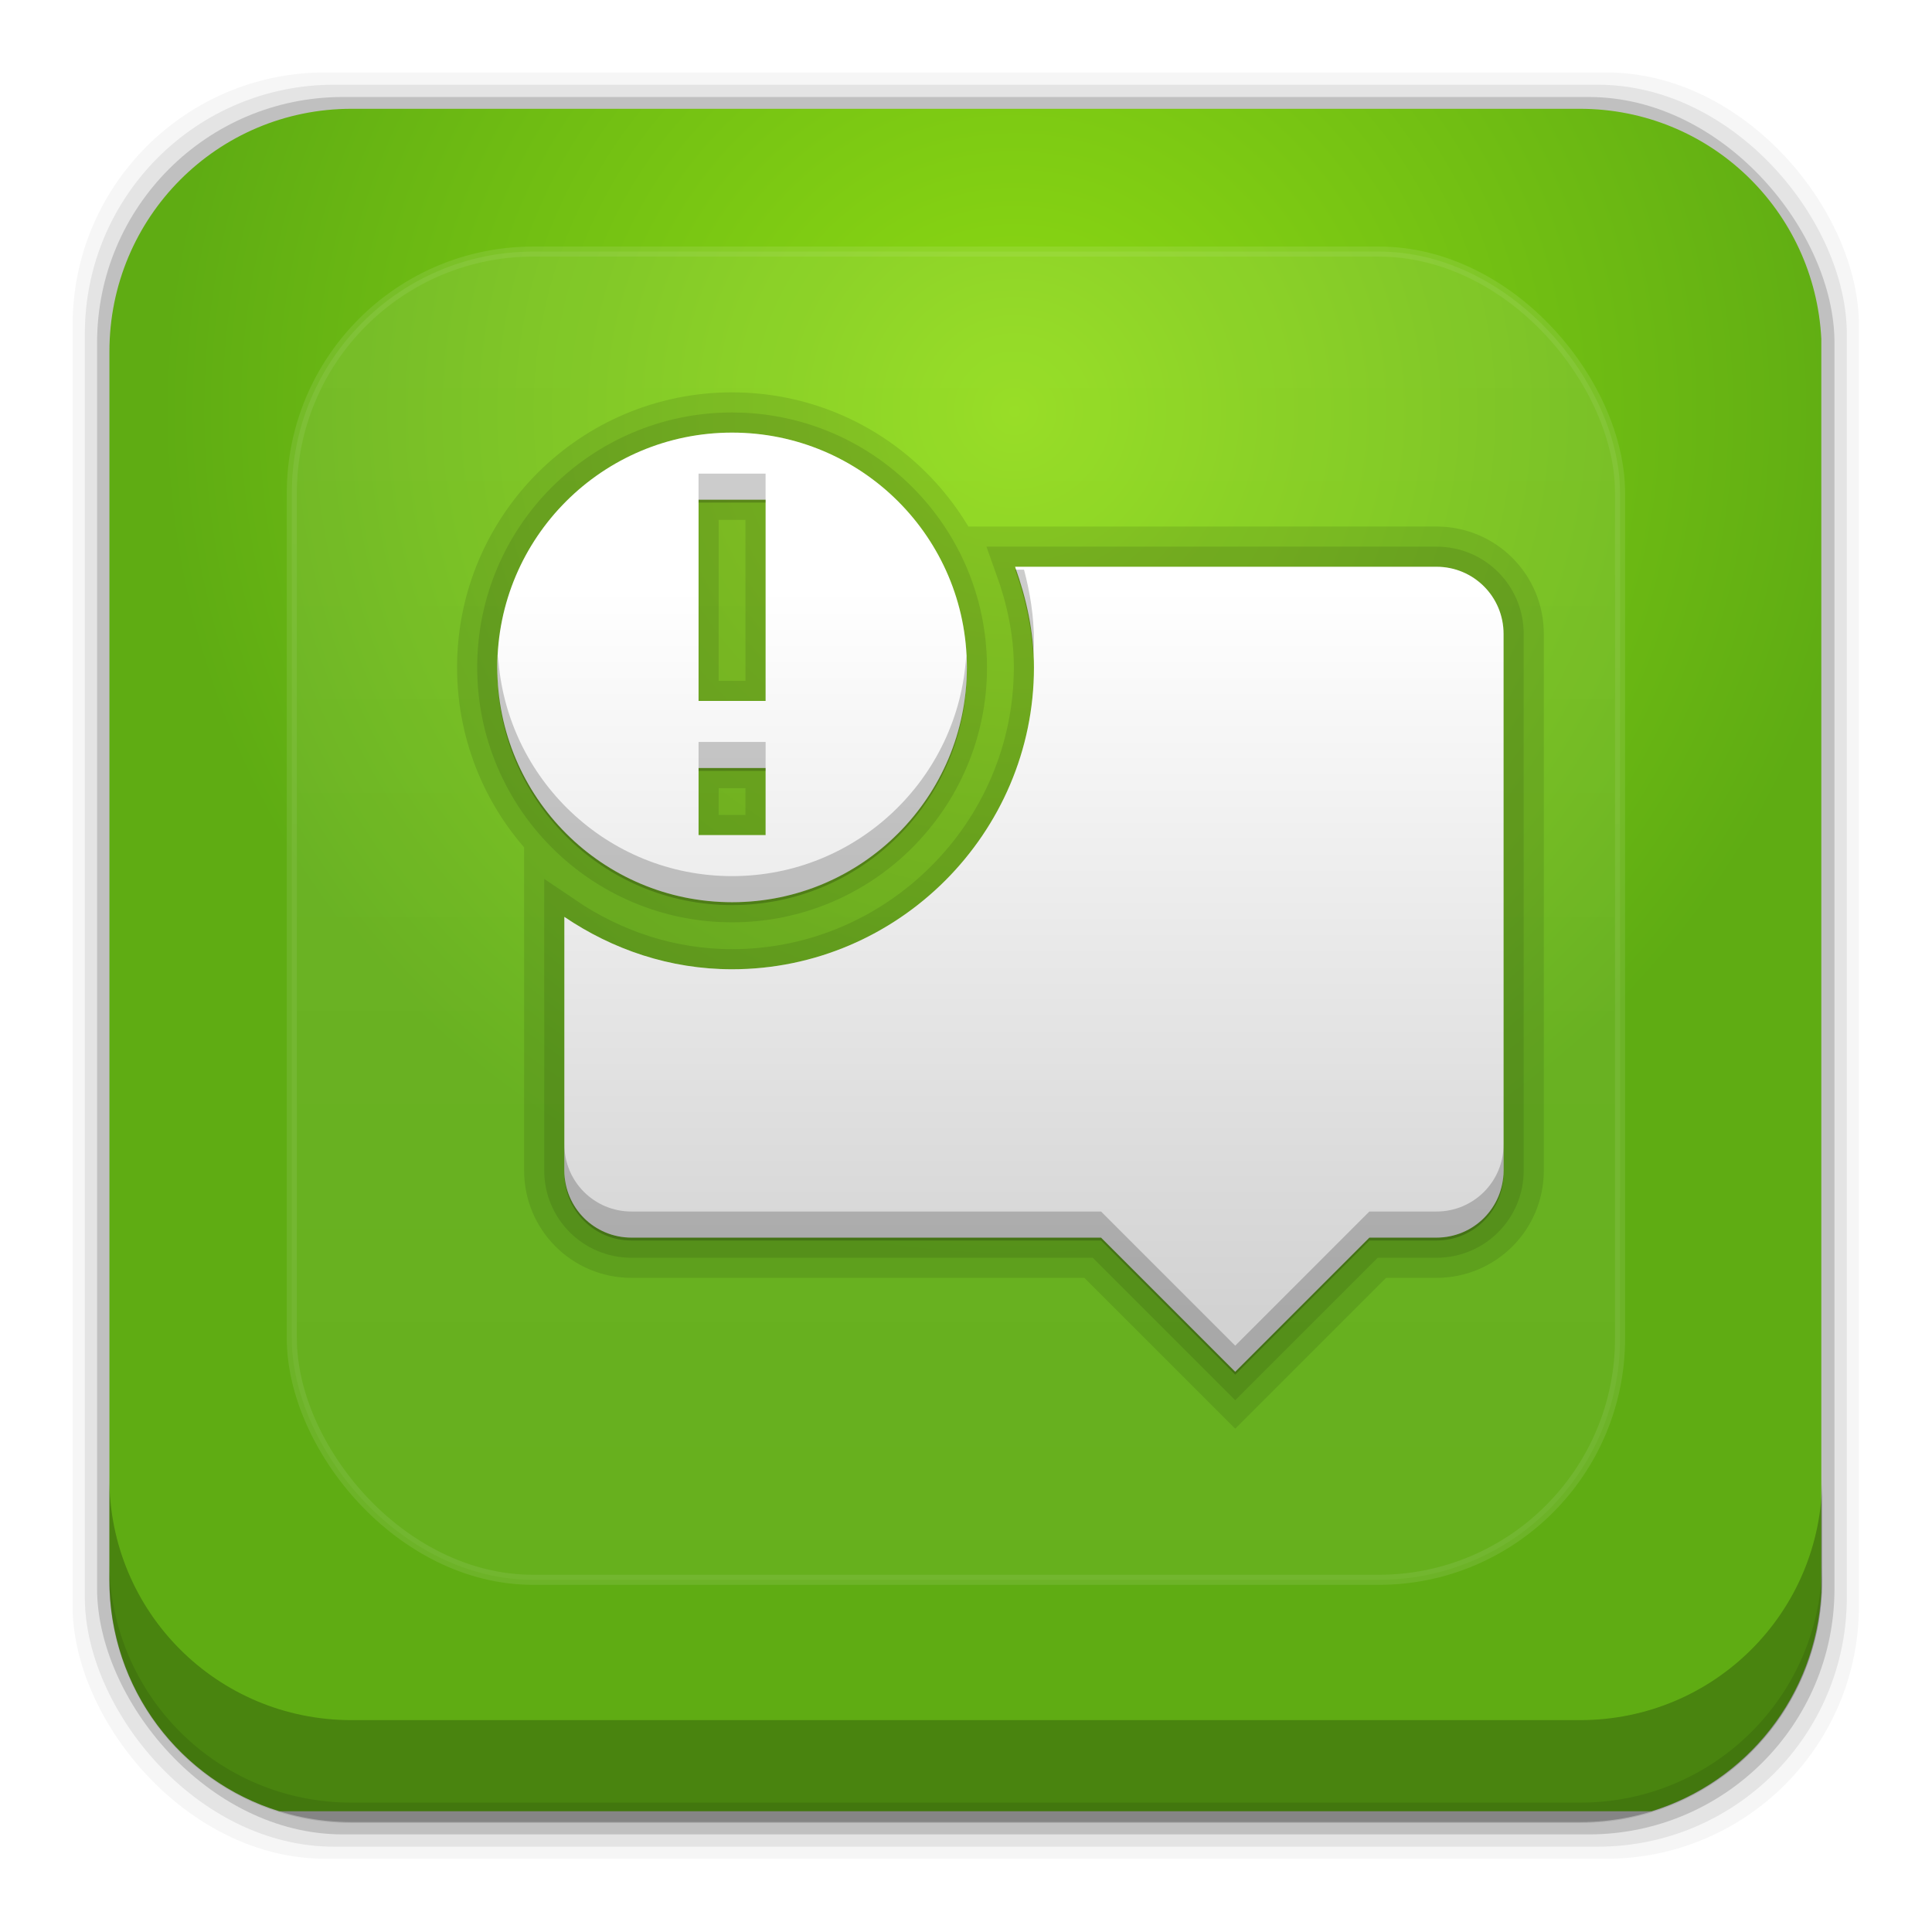 <?xml version="1.0" encoding="UTF-8" standalone="no"?>
<svg
   xmlns:osb="http://www.openswatchbook.org/uri/2009/osb"
   xmlns:dc="http://purl.org/dc/elements/1.1/"
   xmlns:cc="http://creativecommons.org/ns#"
   xmlns:rdf="http://www.w3.org/1999/02/22-rdf-syntax-ns#"
   xmlns:svg="http://www.w3.org/2000/svg"
   xmlns="http://www.w3.org/2000/svg"
   xmlns:xlink="http://www.w3.org/1999/xlink"
   xmlns:sodipodi="http://sodipodi.sourceforge.net/DTD/sodipodi-0.dtd"
   xmlns:inkscape="http://www.inkscape.org/namespaces/inkscape"
   height="96"
   width="96"
   id="svg2"
   version="1.1"
   inkscape:version="0.91 r13725"
   sodipodi:docname="notifications.svg">
  <sodipodi:namedview
     pagecolor="#ffffff"
     bordercolor="#666666"
     borderopacity="1"
     objecttolerance="10"
     gridtolerance="10"
     guidetolerance="10"
     inkscape:pageopacity="0"
     inkscape:pageshadow="2"
     inkscape:window-width="1366"
     inkscape:window-height="708"
     id="namedview49"
     showgrid="false"
     inkscape:zoom="2.4583333"
     inkscape:cx="87.79831"
     inkscape:cy="31.148228"
     inkscape:window-x="0"
     inkscape:window-y="24"
     inkscape:window-maximized="1"
     inkscape:current-layer="svg2" />
  <defs
     id="defs4">
    <linearGradient
       inkscape:collect="always"
       id="linearGradient4245">
      <stop
         style="stop-color:#d2d2d2;stop-opacity:1"
         offset="0"
         id="stop4247" />
      <stop
         style="stop-color:#ffffff;stop-opacity:1"
         offset="1"
         id="stop4249" />
    </linearGradient>
    <linearGradient
       inkscape:collect="always"
       id="linearGradient4228">
      <stop
         style="stop-color:#89de00;stop-opacity:1"
         offset="0"
         id="stop4230" />
      <stop
         style="stop-color:#54aa00;stop-opacity:1"
         offset="1"
         id="stop4232" />
    </linearGradient>
    <clipPath
       id="clipPath3613-55">
      <rect
         x="6"
         rx="6"
         y="6"
         height="84"
         width="84"
         id="rect7" />
    </clipPath>
    <filter
       x="-0.192"
       y="-0.192"
       height="1.384"
       color-interpolation-filters="sRGB"
       id="filter3794-41"
       width="1.384">
      <feGaussianBlur
         stdDeviation="5.28"
         id="feGaussianBlur10" />
    </filter>
    <linearGradient
       x2="0"
       y1="20.221"
       y2="138.66"
       gradientUnits="userSpaceOnUse"
       id="linearGradient3862"
       inkscape:collect="always">
      <stop
         stop-color="#fff"
         id="stop18" />
      <stop
         stop-color="#fff"
         stop-opacity="0"
         offset="1"
         id="stop20" />
    </linearGradient>
    <linearGradient
       osb:paint="solid"
       id="linearGradient5606">
      <stop
         style="stop-color:#000000;stop-opacity:1;"
         offset="0"
         id="stop5608" />
    </linearGradient>
    <filter
       id="filter7554"
       color-interpolation-filters="sRGB"
       inkscape:collect="always">
      <feBlend
         mode="darken"
         in2="BackgroundImage"
         id="feBlend7556"
         inkscape:collect="always" />
    </filter>
    <radialGradient
       inkscape:collect="always"
       xlink:href="#linearGradient4228"
       id="radialGradient4238"
       cx="50.409"
       cy="20.298"
       fx="50.409"
       fy="20.298"
       r="42.532"
       gradientTransform="matrix(1,0,0,0.994,0,0.263)"
       gradientUnits="userSpaceOnUse" />
    <linearGradient
       inkscape:collect="always"
       xlink:href="#linearGradient4245"
       id="linearGradient4251"
       x1="59.515"
       y1="65.251"
       x2="59.515"
       y2="29.297"
       gradientUnits="userSpaceOnUse" />
  </defs>
  <rect
     x="3.608"
     rx="12.552"
     y="3.6"
     fill-opacity="0.039"
     height="88.76"
     width="88.76"
     id="rect27" />
  <rect
     x="4.216"
     rx="12.38"
     y="4.21"
     fill-opacity="0.078"
     height="87.55"
     width="87.55"
     id="rect29" />
  <rect
     x="4.824"
     rx="12.208"
     y="4.82"
     fill-opacity="0.157"
     height="86.33"
     width="86.33"
     id="rect31" />
  <path
     d="m 17.469,5.406 c -6.668,0 -12.032,5.395 -12.032,12.063 l 5e-4,61.031 c 0,5.418 3.533,9.982 8.438,11.5 h 68.187 c 4.715,-1.457 8.172,-5.734 8.438,-10.875 v -62.281 c -0.321,-6.377 -5.54,-11.438 -12,-11.438 l -61.031,2e-4 z"
     fill="url(#linearGradient3036)"
     opacity="0.9"
     inkscape:connector-curvature="0"
     id="path33"
     style="fill:url(#radialGradient4238);fill-opacity:1" />
  <path
     d="m 5.432,73.44 v 5.066 c 0,6.668 5.364,12.032 12.032,12.032 h 61.049 c 6.668,0 12.032,-5.364 12.032,-12.032 V 73.44 c 0,6.668 -5.364,12.032 -12.032,12.032 h -61.049 c -6.668,0 -12.032,-5.364 -12.032,-12.032 z"
     fill-opacity="0.235"
     inkscape:connector-curvature="0"
     id="path35" />
  <path
     d="m 5.432,77.54 v 1.013 c 0,6.668 5.364,12.032 12.032,12.032 h 61.049 c 6.668,0 12.032,-5.364 12.032,-12.032 V 77.54 c 0,6.668 -5.364,12.032 -12.032,12.032 h -61.049 c -6.668,0 -12.032,-5.364 -12.032,-12.032 z"
     fill-opacity="0.098"
     inkscape:connector-curvature="0"
     id="path37" />
  <rect
     x="15"
     stroke-width="0.5"
     rx="12"
     y="15"
     clip-path="url(#clipPath3613-55)"
     fill="url(#linearGradient3862)"
     stroke="white"
     height="66"
     filter="url(#filter3794-41)"
     opacity="0.3"
     width="66"
     stroke-linecap="round"
     transform="matrix(1 0 0 1 -0.5 -2.5)"
     id="rect39" />
  <g
     id="layer9"
     inkscape:label="status"
     style="display:inline"
     transform="translate(-400.475,47.254)" />
  <g
     id="layer10"
     inkscape:label="devices"
     style="display:inline;filter:url(#filter7554)"
     transform="translate(-400.475,47.254)" />
  <g
     id="layer1"
     inkscape:label="places"
     style="display:inline"
     transform="translate(-159.474,-569.746)" />
  <g
     id="layer14"
     inkscape:label="mimetypes"
     style="display:inline"
     transform="translate(-400.475,47.254)" />
  <g
     id="layer15"
     inkscape:label="emblems"
     style="display:inline"
     transform="translate(-400.475,47.254)" />
  <g
     id="g71291"
     inkscape:label="emotes"
     style="display:inline"
     transform="translate(-400.475,47.254)" />
  <g
     id="layer2"
     inkscape:label="categories"
     style="display:inline"
     transform="translate(-159.474,-419.746)" />
  <path
     id="path4241"
     d="M 36.377 21.496 C 29.934 21.496 24.711 26.719 24.711 33.162 C 24.711 39.605 29.934 44.83 36.377 44.83 C 42.82 44.83 48.043 39.605 48.043 33.162 C 48.043 26.719 42.82 21.496 36.377 21.496 z M 34.711 24.83 L 38.043 24.83 L 38.043 34.83 L 34.711 34.83 L 34.711 24.83 z M 50.439 28.162 C 51.004 29.735 51.377 31.402 51.377 33.162 C 51.377 41.407 44.622 48.162 36.377 48.162 C 33.285 48.162 30.438 47.181 28.043 45.559 L 28.043 58.162 C 28.043 60.009 29.53 61.496 31.377 61.496 L 54.711 61.496 L 61.377 68.162 L 68.043 61.496 L 71.377 61.496 C 73.224 61.496 74.711 60.009 74.711 58.162 L 74.711 31.496 C 74.711 29.649 73.224 28.162 71.377 28.162 L 50.439 28.162 z M 34.711 38.162 L 38.043 38.162 L 38.043 41.496 L 34.711 41.496 L 34.711 38.162 z "
     style="opacity:0.1;fill:#f2f2f2;fill-opacity:1;stroke:#000000;stroke-opacity:1;stroke-width:2;stroke-miterlimit:4;stroke-dasharray:none" />
  <path
     style="opacity:0.1;fill:#f2f2f2;fill-opacity:1;stroke:#000000;stroke-opacity:1;stroke-width:4;stroke-miterlimit:4;stroke-dasharray:none"
     d="M 36.377 21.496 C 29.934 21.496 24.711 26.719 24.711 33.162 C 24.711 39.605 29.934 44.83 36.377 44.83 C 42.82 44.83 48.043 39.605 48.043 33.162 C 48.043 26.719 42.82 21.496 36.377 21.496 z M 34.711 24.83 L 38.043 24.83 L 38.043 34.83 L 34.711 34.83 L 34.711 24.83 z M 50.439 28.162 C 51.004 29.735 51.377 31.402 51.377 33.162 C 51.377 41.407 44.622 48.162 36.377 48.162 C 33.285 48.162 30.438 47.181 28.043 45.559 L 28.043 58.162 C 28.043 60.009 29.53 61.496 31.377 61.496 L 54.711 61.496 L 61.377 68.162 L 68.043 61.496 L 71.377 61.496 C 73.224 61.496 74.711 60.009 74.711 58.162 L 74.711 31.496 C 74.711 29.649 73.224 28.162 71.377 28.162 L 50.439 28.162 z M 34.711 38.162 L 38.043 38.162 L 38.043 41.496 L 34.711 41.496 L 34.711 38.162 z "
     id="path4243" />
  <path
     style="opacity:1;fill:url(#linearGradient4251);fill-opacity:1;stroke:none"
     d="M 36.377 21.496 C 29.934 21.496 24.711 26.719 24.711 33.162 C 24.711 39.605 29.934 44.83 36.377 44.83 C 42.82 44.83 48.043 39.605 48.043 33.162 C 48.043 26.719 42.82 21.496 36.377 21.496 z M 34.711 24.83 L 38.043 24.83 L 38.043 34.83 L 34.711 34.83 L 34.711 24.83 z M 50.439 28.162 C 51.004 29.735 51.377 31.402 51.377 33.162 C 51.377 41.407 44.622 48.162 36.377 48.162 C 33.285 48.162 30.438 47.181 28.043 45.559 L 28.043 58.162 C 28.043 60.009 29.53 61.496 31.377 61.496 L 54.711 61.496 L 61.377 68.162 L 68.043 61.496 L 71.377 61.496 C 73.224 61.496 74.711 60.009 74.711 58.162 L 74.711 31.496 C 74.711 29.649 73.224 28.162 71.377 28.162 L 50.439 28.162 z M 34.711 38.162 L 38.043 38.162 L 38.043 41.496 L 34.711 41.496 L 34.711 38.162 z "
     id="path8272" />
  <g
     id="layer12"
     inkscape:label="actions"
     style="display:inline"
     transform="translate(-400.475,47.254)" />
  <path
     style="opacity:0.2;fill:#000000;fill-opacity:1;stroke:none"
     d="m 34.71,23.535 0,1.439 3.332,0 0,-1.439 -3.332,0 z m 15.729,4.771 c 0.487,1.358 0.815,2.791 0.9,4.289 0.012,-0.243 0.037,-0.483 0.037,-0.729 0,-1.233 -0.19,-2.419 -0.494,-3.561 l -0.443,0 z m -25.691,4.281 c -0.015,0.239 -0.037,0.476 -0.037,0.719 0,6.443 5.223,11.668 11.666,11.668 6.443,0 11.666,-5.225 11.666,-11.668 0,-0.243 -0.021,-0.48 -0.035,-0.719 -0.374,6.106 -5.431,10.947 -11.631,10.947 -6.2,0 -11.255,-4.841 -11.629,-10.947 z m 9.963,4.279 0,1.439 3.332,0 0,-1.439 -3.332,0 z m -6.668,20 0,1.439 c 0,1.847 1.487,3.334 3.334,3.334 l 23.334,0 6.666,6.666 6.666,-6.666 3.334,0 c 1.847,0 3.334,-1.487 3.334,-3.334 l 0,-1.439 c 0,1.847 -1.487,3.334 -3.334,3.334 l -3.334,0 -6.666,6.666 -6.666,-6.666 -23.334,0 c -1.847,0 -3.334,-1.487 -3.334,-3.334 z"
     id="path4253"
     inkscape:connector-curvature="0" />
</svg>
